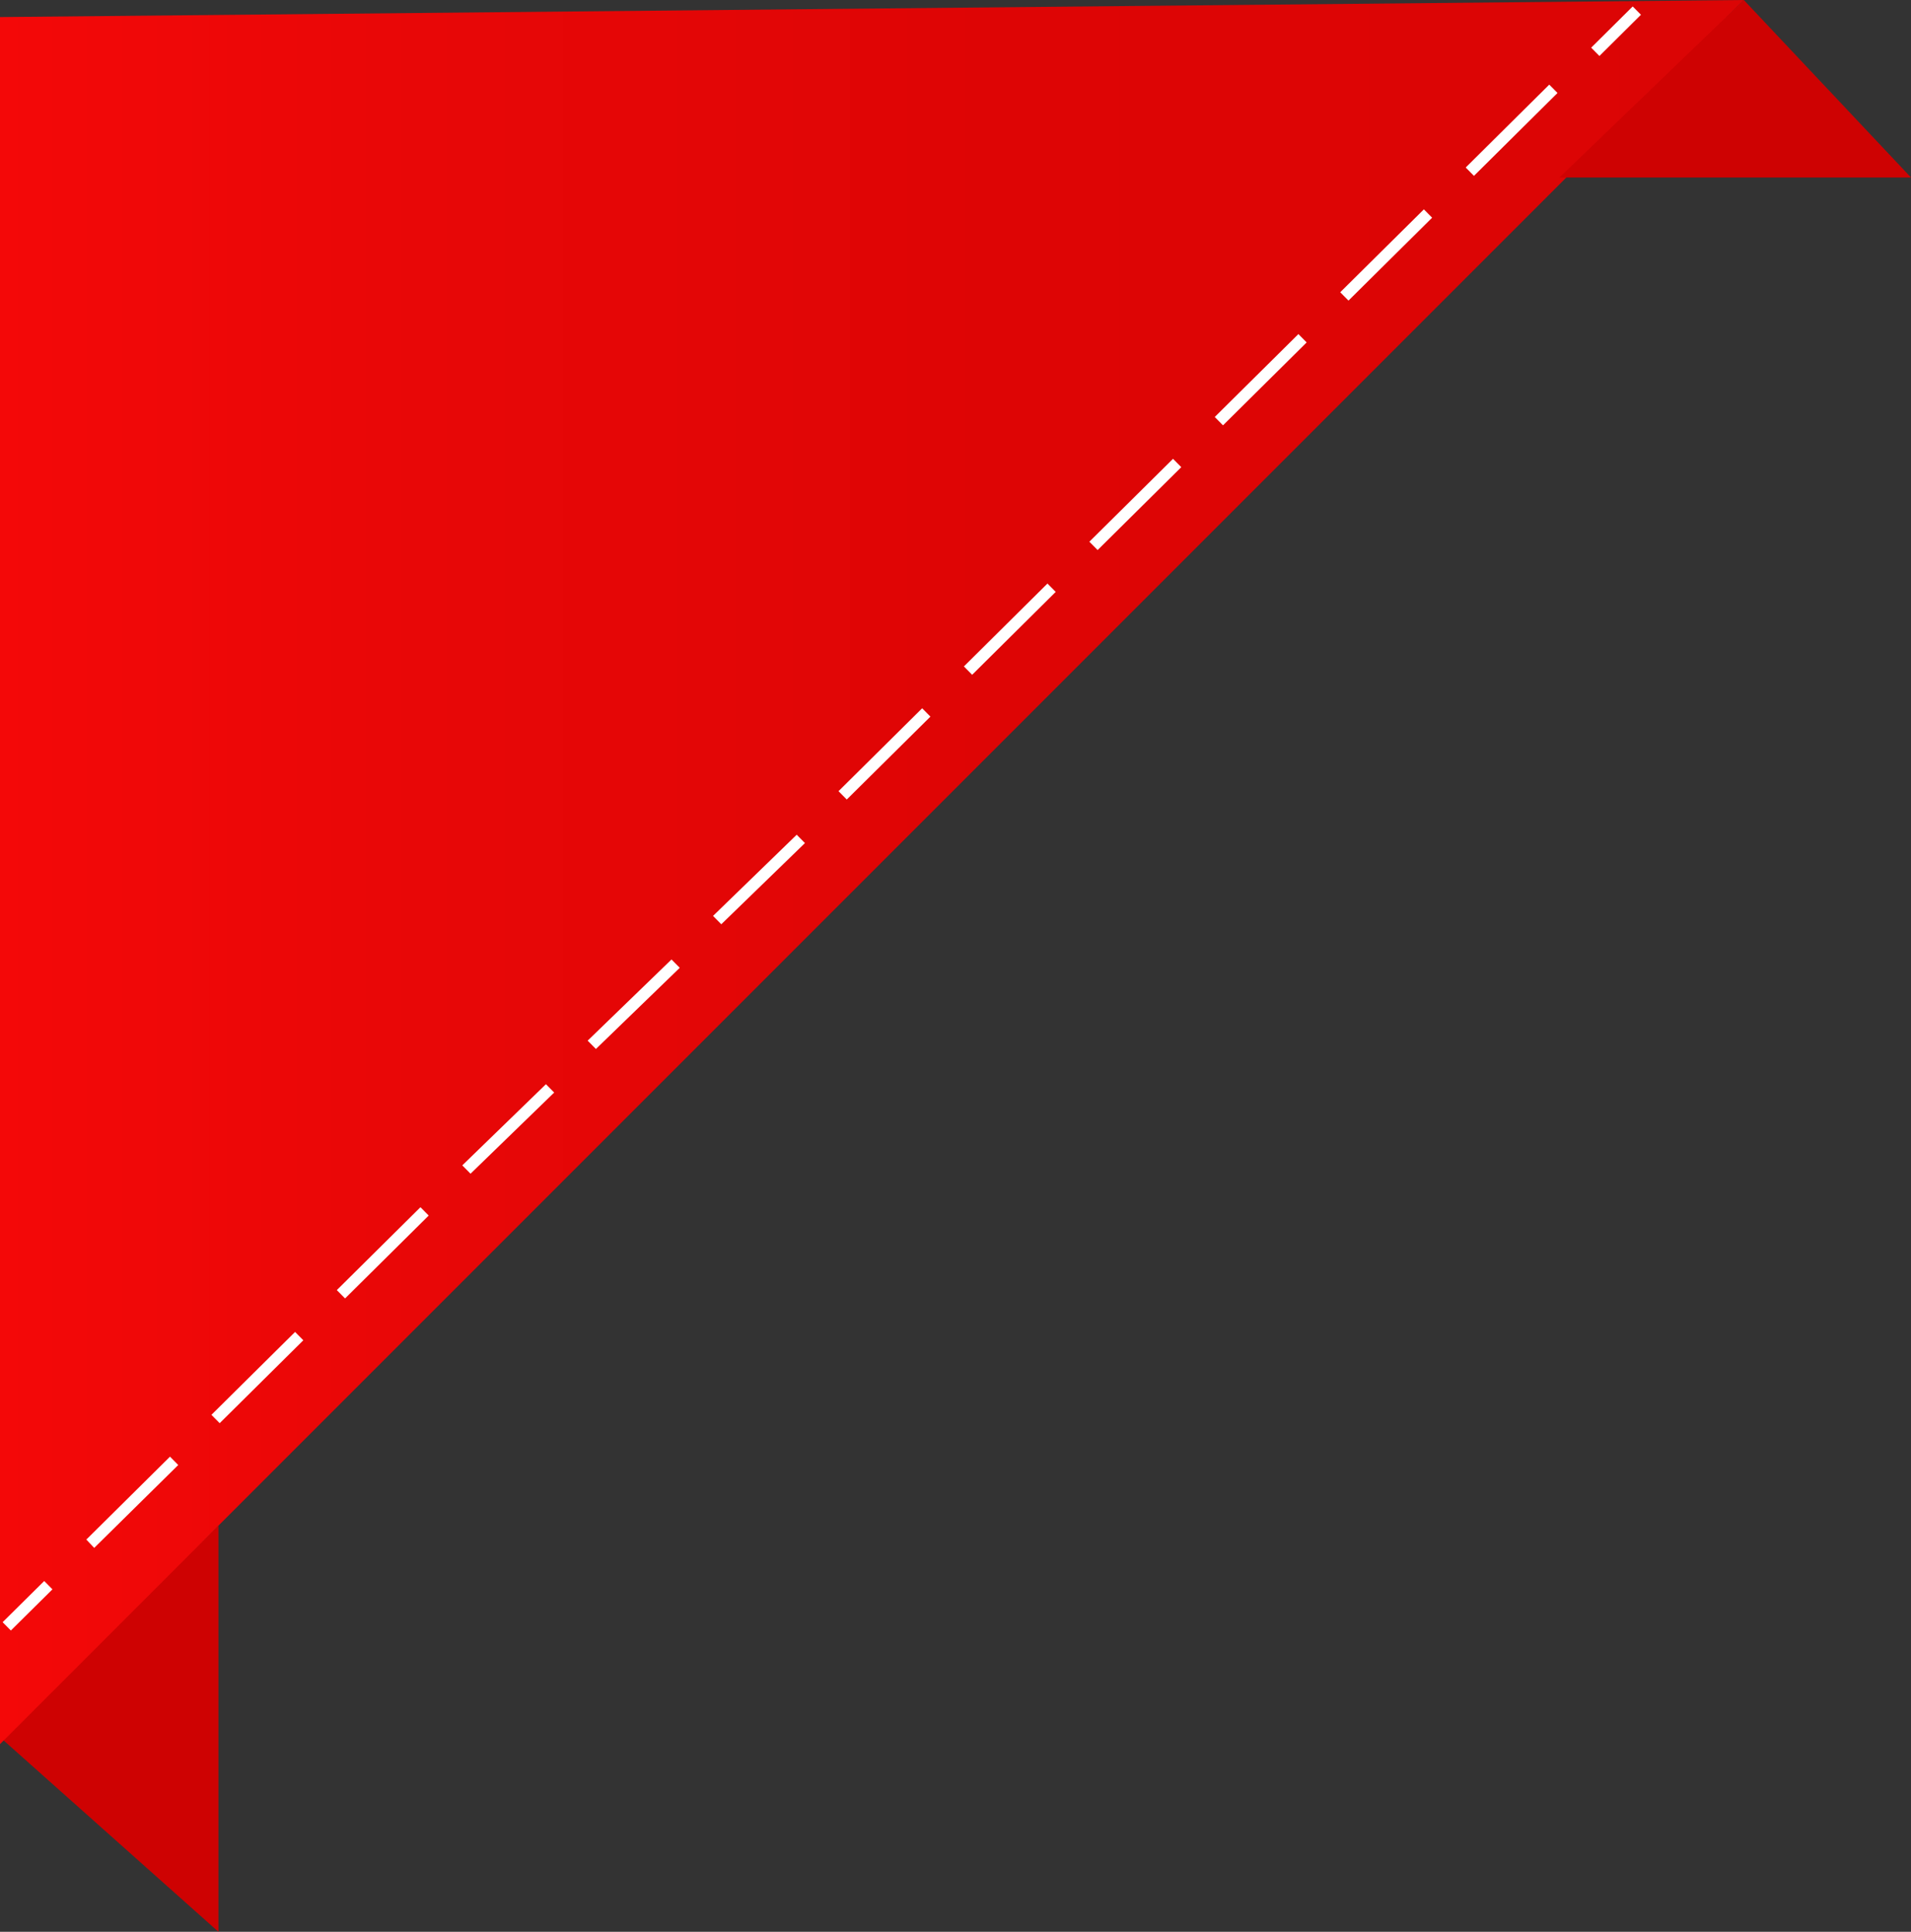<svg xmlns="http://www.w3.org/2000/svg" xmlns:xlink="http://www.w3.org/1999/xlink" viewBox="0 0 199.21 201.34"><rect x="0" y="0" width="199.21" height="201.34" fill="#333333" stroke="none"/><defs><style>.cls-1{fill:#ce0202;}.cls-2{fill:url(#linear-gradient);}.cls-3{fill:#fff;}</style><linearGradient id="linear-gradient" y1="90.89" x2="181.78" y2="90.89" gradientUnits="userSpaceOnUse"><stop offset="0" stop-color="#f40808"/><stop offset="0.24" stop-color="#e80707"/><stop offset="0.57" stop-color="#de0505"/><stop offset="1" stop-color="#db0505"/></linearGradient></defs><title>Ресурс 8ribbon</title><g id="Слой_2" data-name="Слой 2"><g id="Layer_1" data-name="Layer 1"><polygon class="cls-1" points="22.77 159.01 22.77 201.34 0 181.06 22.77 159.01"/><polygon class="cls-2" points="0 1.78 0 181.78 181.78 0 0 1.78"/><polygon class="cls-1" points="162.56 18.5 199.21 18.5 181.78 0 162.56 18.5"/><rect class="cls-3" x="165.41" y="2.64" width="6.1" height="1.22" transform="translate(46.64 119.65) rotate(-44.8)"/><path class="cls-3" d="M9.82,161.33,9,160.46l8.72-8.64.86.87Zm13.08-13-.86-.87,8.72-8.64.86.87Zm13.07-13-.86-.87,8.72-8.64.86.87Zm13.08-13-.86-.87L56.91,113l.86.87Zm13.07-13-.86-.87L70,100l.86.87Zm13.07-13-.86-.87L83.05,87l.86.87Zm13.08-13-.86-.87,8.72-8.64.86.87Zm13.07-13-.86-.87,8.71-8.64.86.87Zm13.08-13-.86-.87,8.72-8.64.86.87Zm13.07-13-.86-.87,8.72-8.64.86.87Zm13.08-13-.86-.87,8.72-8.64.86.87Zm13.08-13-.86-.87,8.71-8.64.86.87Z"/><rect class="cls-3" x="-0.18" y="166.75" width="6.1" height="1.22" transform="translate(-116.91 50.44) rotate(-44.71)"/></g></g></svg>